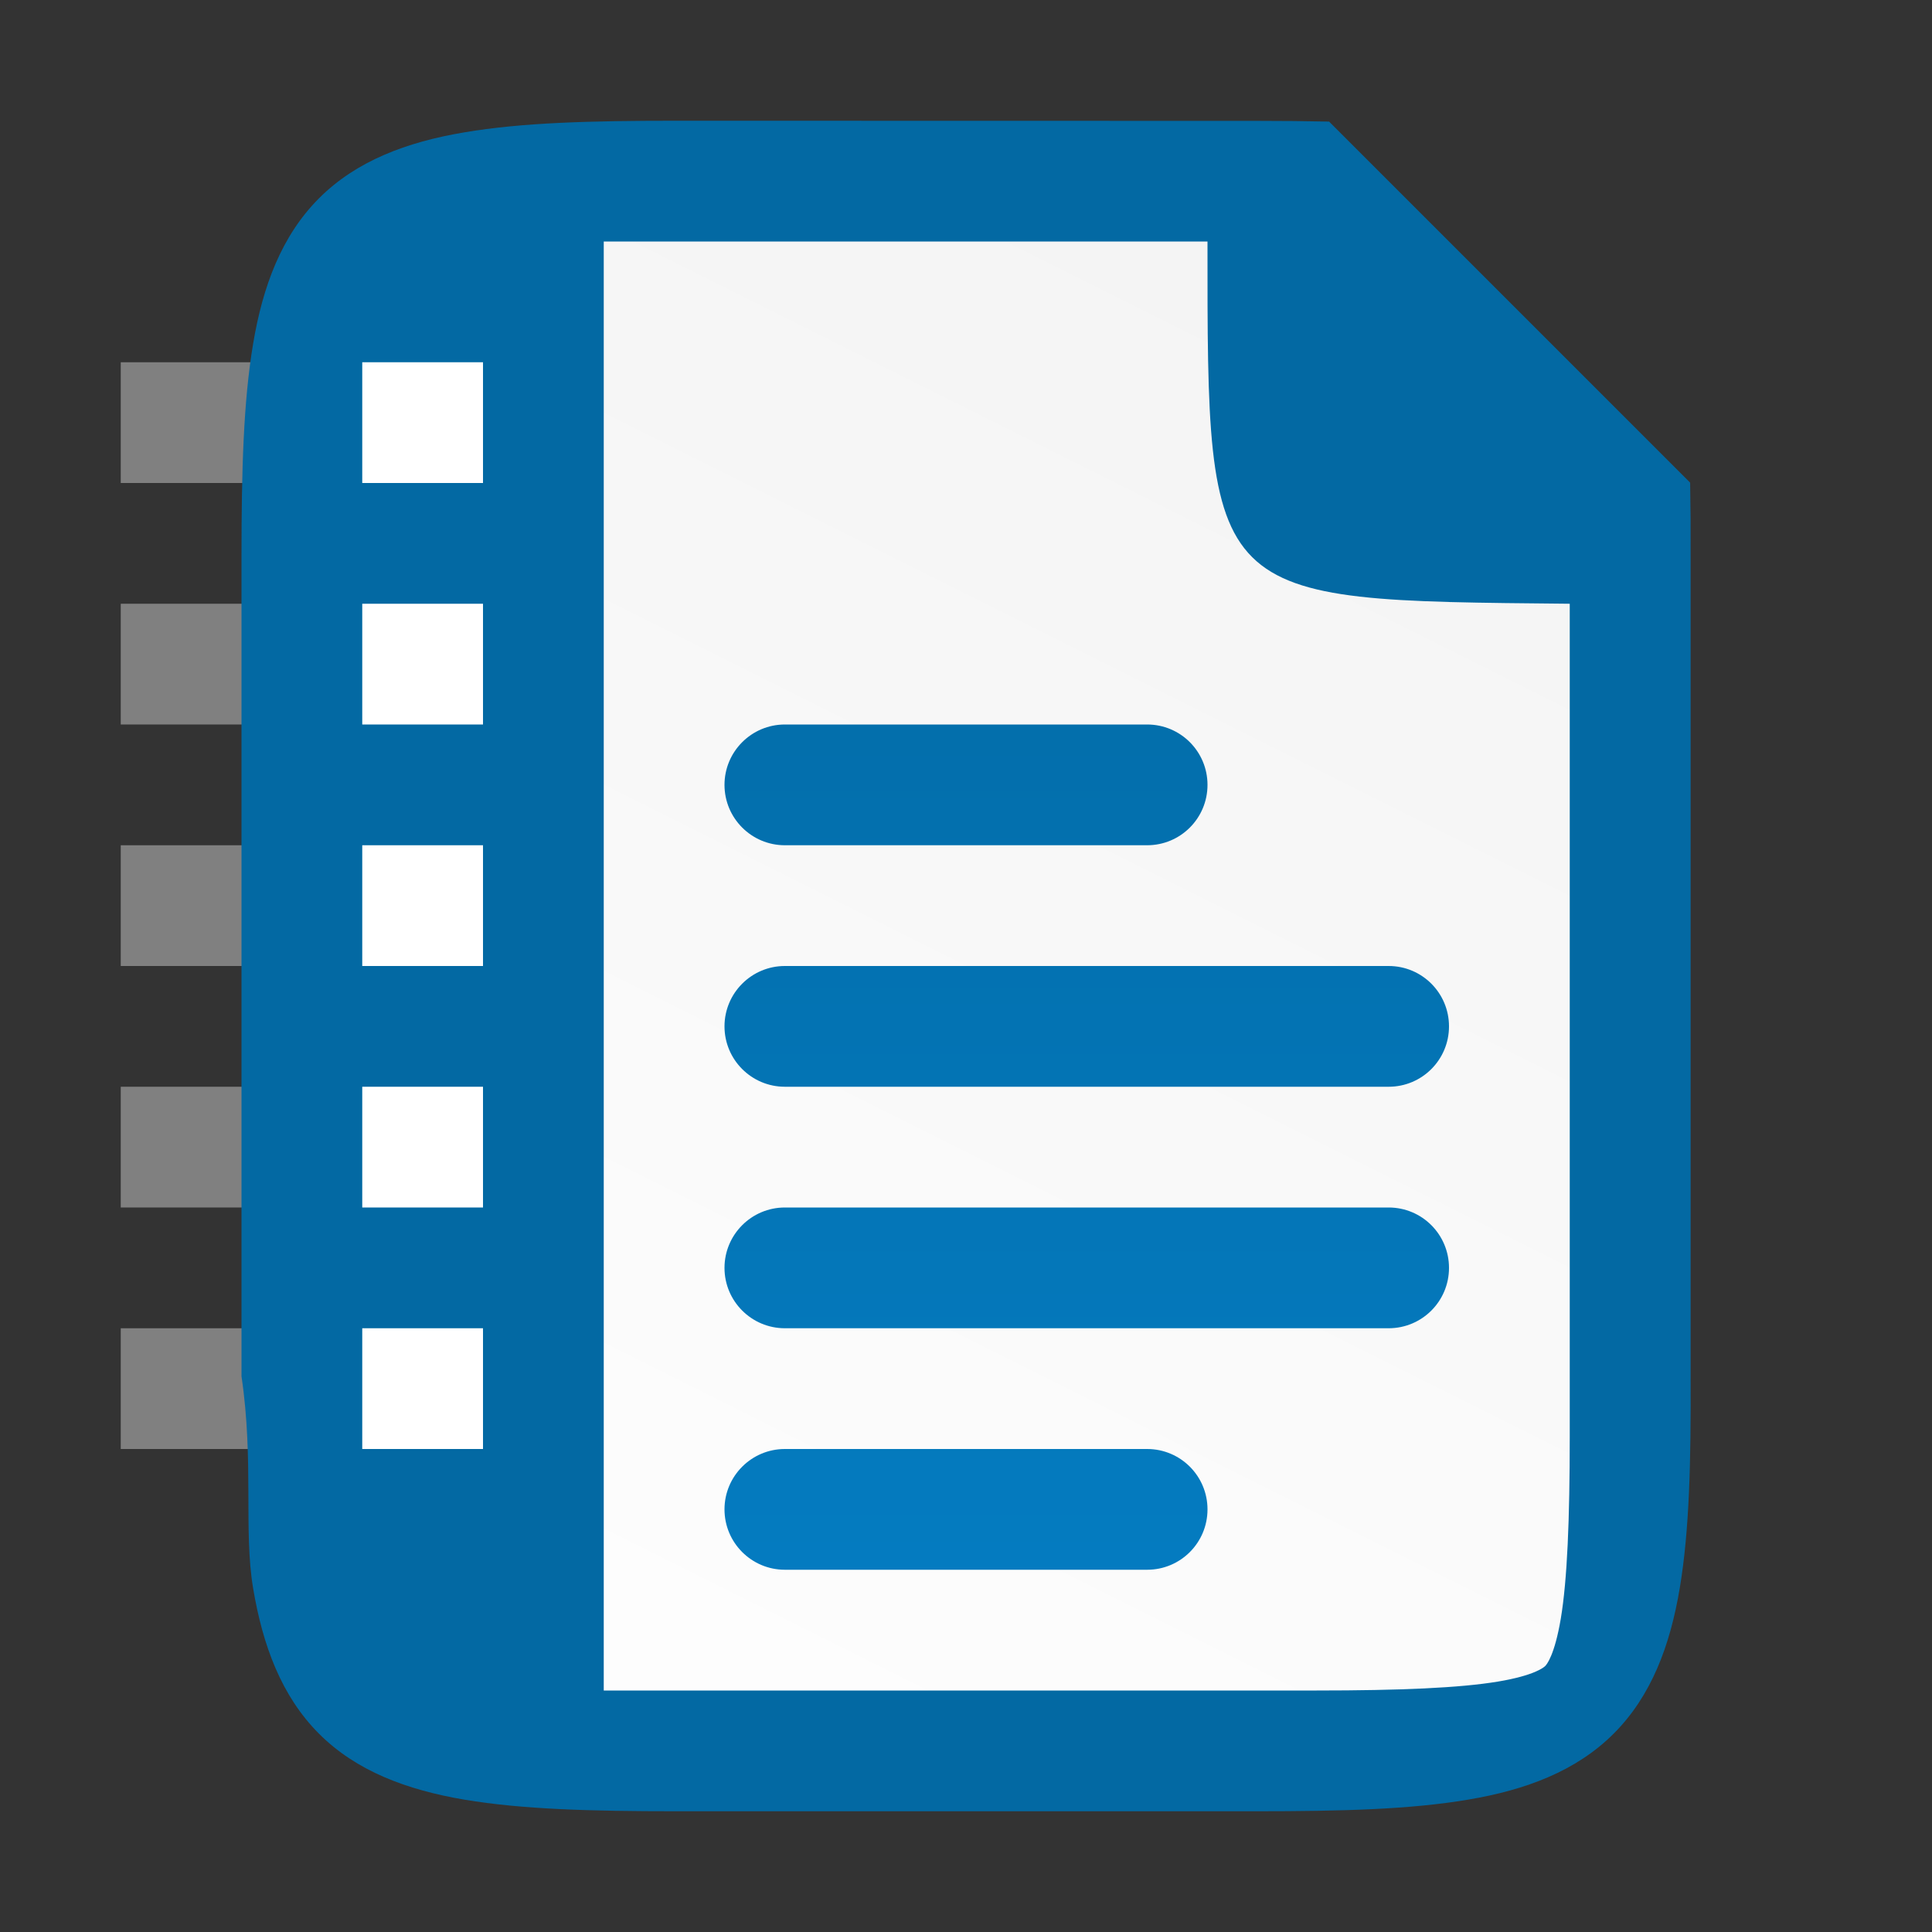 <?xml version="1.0" encoding="UTF-8" standalone="no"?>
<svg
   viewBox="0 0 16 16"
   version="1.1"
   id="svg4"
   sodipodi:docname="sx03255.svg"
   inkscape:export-filename="/home/jupiter007/Libreoffice yaru theme fullcolor/build/res/sx03255.png"
   inkscape:export-xdpi="96"
   inkscape:export-ydpi="96"
   inkscape:version="1.2 (1:1.2.1+202207142221+cd75a1ee6d)"
   xmlns:inkscape="http://www.inkscape.org/namespaces/inkscape"
   xmlns:sodipodi="http://sodipodi.sourceforge.net/DTD/sodipodi-0.dtd"
   xmlns:xlink="http://www.w3.org/1999/xlink"
   xmlns="http://www.w3.org/2000/svg"
   xmlns:svg="http://www.w3.org/2000/svg"
   xmlns:rdf="http://www.w3.org/1999/02/22-rdf-syntax-ns#"
   xmlns:cc="http://creativecommons.org/ns#"
   xmlns:dc="http://purl.org/dc/elements/1.1/">
  <rect x="0" y="0" width="16" height="16" fill="#333333" stroke="none"/>
  <defs
     id="defs8">
    <linearGradient
       id="linearGradient9153">
      <stop
         id="stop9155"
         style="stop-color:#0369a3;stop-opacity:1"
         offset="0" />
      <stop
         id="stop9157"
         style="stop-color:#047fc6;stop-opacity:1"
         offset="1" />
    </linearGradient>
    <clipPath
       clipPathUnits="userSpaceOnUse"
       id="clipPath983-6">
      <path
         sodipodi:nodetypes="scccssscsss"
         inkscape:connector-curvature="0"
         id="path985-0"
         d="m 325.096,237 c -2.808,0 -3.11,0.288 -3.096,3.102 V 244 v 3.898 c -0.014,2.813 0.288,3.102 3.096,3.102 h 5.808 C 333.712,251 334,250.712 334,247.898 V 244 240.102 C 334,237.288 333.712,237 330.904,237 Z"
         style="color:#000000;display:inline;overflow:visible;visibility:visible;opacity:1;fill:#46a926;fill-opacity:1;fill-rule:nonzero;stroke:none;stroke-width:2;stroke-miterlimit:4;stroke-dasharray:none;stroke-opacity:1;marker:none;enable-background:accumulate" />
    </clipPath>
    <linearGradient
       id="_Linear12"
       x1="0"
       y1="0"
       x2="1"
       y2="0"
       gradientUnits="userSpaceOnUse"
       gradientTransform="matrix(0,12,-12,0,749,530)">
      <stop
         offset="0"
         style="stop-color:rgb(3,105,163);stop-opacity:1"
         id="stop282" />
      <stop
         offset="1"
         style="stop-color:rgb(4,127,198);stop-opacity:1"
         id="stop284" />
    </linearGradient>
    <linearGradient
       gradientTransform="translate(-320,-236)"
       inkscape:collect="always"
       xlink:href="#linearGradient4338"
       id="linearGradient1309-8"
       x1="332"
       y1="236"
       x2="324"
       y2="252"
       gradientUnits="userSpaceOnUse" />
    <linearGradient
       inkscape:collect="always"
       id="linearGradient4338">
      <stop
         style="stop-color:#f2f2f2;stop-opacity:1"
         offset="0"
         id="stop4340" />
      <stop
         style="stop-color:#ffffff;stop-opacity:1"
         offset="1"
         id="stop4342" />
    </linearGradient>
  </defs>
  <sodipodi:namedview
     pagecolor="#ffffff"
     bordercolor="#666666"
     borderopacity="1"
     objecttolerance="10"
     gridtolerance="10"
     guidetolerance="10"
     inkscape:pageopacity="0"
     inkscape:pageshadow="2"
     inkscape:window-width="1920"
     inkscape:window-height="1016"
     id="namedview6"
     showgrid="true"
     inkscape:zoom="29.5"
     inkscape:cx="11.169492"
     inkscape:cy="4.7966102"
     inkscape:window-x="0"
     inkscape:window-y="0"
     inkscape:window-maximized="1"
     inkscape:current-layer="svg4"
     inkscape:document-rotation="0"
     inkscape:pagecheckerboard="0"
     inkscape:showpageshadow="2"
     inkscape:deskcolor="#d1d1d1">
    <inkscape:grid
       type="xygrid"
       id="grid884" />
  </sodipodi:namedview>
  <rect
     style="fill:#808080;fill-opacity:1;fill-rule:evenodd;stroke-width:3;stroke-linecap:square"
     id="rect1182"
     width="2"
     height="1"
     x="1"
     y="3" />
  <rect
     style="fill:#808080;fill-opacity:1;fill-rule:evenodd;stroke-width:3;stroke-linecap:square"
     id="rect1184"
     width="2"
     height="1"
     x="1"
     y="5" />
  <rect
     style="fill:#808080;fill-opacity:1;fill-rule:evenodd;stroke-width:3;stroke-linecap:square"
     id="rect1186"
     width="2"
     height="1"
     x="1"
     y="7" />
  <rect
     style="fill:#808080;fill-opacity:1;fill-rule:evenodd;stroke-width:3;stroke-linecap:square"
     id="rect1188"
     width="2"
     height="1"
     x="1"
     y="9" />
  <rect
     style="fill:#808080;fill-opacity:1;fill-rule:evenodd;stroke-width:3;stroke-linecap:square"
     id="rect1190"
     width="2"
     height="1"
     x="1"
     y="11" />
  <path
     id="path918-3"
     style="color:#000000;display:inline;overflow:visible;visibility:visible;fill:#0369a3;fill-opacity:1;fill-rule:nonzero;stroke:none;stroke-width:1;marker:none;enable-background:accumulate"
     d="m 5.596,1 c -0.71,0 -1.272,0.015 -1.75,0.096 -0.478,0.08 -0.896,0.237 -1.205,0.547 -0.309,0.31 -0.465,0.727 -0.545,1.205 -0.08,0.478 -0.096,1.042 -0.096,1.754 v 3.398 3.398 c 0.104,0.704 0.016,1.276 0.096,1.754 0.08,0.478 0.236,0.895 0.545,1.205 0.309,0.31 0.727,0.466 1.205,0.547 0.478,0.08 1.04,0.096 1.75,0.096 h 4.809 c 0.71,0 1.273,-0.015 1.752,-0.096 0.479,-0.08 0.897,-0.237 1.207,-0.547 0.31,-0.31 0.467,-0.726 0.547,-1.205 0.08,-0.478 0.093,-1.043 0.09,-1.754 v -3.398 -3.396 c 0.001,-0.217 -4.08e-4,-0.416 -0.004,-0.607 l -2.99,-2.99 c -0.19,-0.004 -0.387,-0.006 -0.602,-0.006 z" />
  <path
     id="path1291-1"
     style="color:#000000;font-style:normal;font-variant:normal;font-weight:normal;font-stretch:normal;font-size:medium;line-height:normal;font-family:sans-serif;font-variant-ligatures:normal;font-variant-position:normal;font-variant-caps:normal;font-variant-numeric:normal;font-variant-alternates:normal;font-feature-settings:normal;text-indent:0;text-align:start;text-decoration:none;text-decoration-line:none;text-decoration-style:solid;text-decoration-color:#000000;letter-spacing:normal;word-spacing:normal;text-transform:none;writing-mode:lr-tb;direction:ltr;text-orientation:mixed;dominant-baseline:auto;baseline-shift:baseline;text-anchor:start;white-space:normal;shape-padding:0;clip-rule:nonzero;display:inline;overflow:visible;visibility:visible;isolation:auto;mix-blend-mode:normal;color-interpolation:sRGB;color-interpolation-filters:linearRGB;solid-color:#000000;solid-opacity:1;fill:url(#linearGradient1309-8);fill-opacity:1;fill-rule:nonzero;stroke:none;stroke-width:3;stroke-linecap:butt;stroke-linejoin:miter;stroke-miterlimit:4;stroke-dasharray:none;stroke-dashoffset:0;stroke-opacity:1;marker:none;color-rendering:auto;image-rendering:auto;shape-rendering:auto;text-rendering:auto;enable-background:accumulate"
     d="M 5 2 L 5 14 C 5.033 14 5.061 14 5.096 14 L 10.904 14 C 11.593 14 12.088 13.979 12.406 13.926 C 12.711 13.875 12.787 13.807 12.797 13.797 C 12.808 13.786 12.874 13.711 12.926 13.404 C 12.979 13.085 13 12.589 13 11.898 L 13 8 L 13 5 C 9.988 4.971 9.999 5 10 2 L 5.096 2 C 5.061 2 5.033 2 5 2 z " />
  <g
     transform="translate(-741,-527)"
     id="g88"
     style="clip-rule:evenodd;display:inline;fill-rule:evenodd;enable-background:new">
    <path
       d="m 747.5,533 c -0.276,0 -0.5,0.224 -0.5,0.5 0,0.276 0.224,0.5 0.5,0.5 h 3 c 0.277,0 0.5,-0.224 0.5,-0.5 0,-0.276 -0.223,-0.5 -0.5,-0.5 z m 0,2 c -0.276,0 -0.5,0.224 -0.5,0.5 0,0.276 0.224,0.5 0.5,0.5 h 5 c 0.277,0 0.5,-0.224 0.5,-0.5 0,-0.276 -0.223,-0.5 -0.5,-0.5 z m 0,2 c -0.276,0 -0.5,0.224 -0.5,0.5 0,0.276 0.224,0.5 0.5,0.5 h 5 c 0.277,0 0.5,-0.224 0.5,-0.5 0,-0.276 -0.223,-0.5 -0.5,-0.5 z m 0,2 c -0.276,0 -0.5,0.224 -0.5,0.5 0,0.276 0.224,0.5 0.5,0.5 h 3 c 0.277,0 0.5,-0.224 0.5,-0.5 0,-0.276 -0.223,-0.5 -0.5,-0.5 z"
       style="fill:url(#_Linear12);fill-rule:nonzero"
       id="path86"
       sodipodi:nodetypes="ssssssssssssssssssssssssssss" />
  </g>
  <rect
     style="fill:#ffffff;fill-rule:evenodd;stroke-width:3;stroke-linecap:square"
     id="rect1012"
     width="1"
     height="1"
     x="3"
     y="3" />
  <rect
     style="fill:#ffffff;fill-rule:evenodd;stroke-width:3;stroke-linecap:square"
     id="rect1014"
     width="1"
     height="1"
     x="3"
     y="5" />
  <rect
     style="fill:#ffffff;fill-rule:evenodd;stroke-width:3;stroke-linecap:square"
     id="rect1016"
     width="1"
     height="1"
     x="3"
     y="7" />
  <rect
     style="fill:#ffffff;fill-rule:evenodd;stroke-width:3;stroke-linecap:square"
     id="rect1018"
     width="1"
     height="1"
     x="3"
     y="9" />
  <rect
     style="fill:#ffffff;fill-rule:evenodd;stroke-width:3;stroke-linecap:square"
     id="rect1020"
     width="1"
     height="1"
     x="3"
     y="11" />
</svg>
